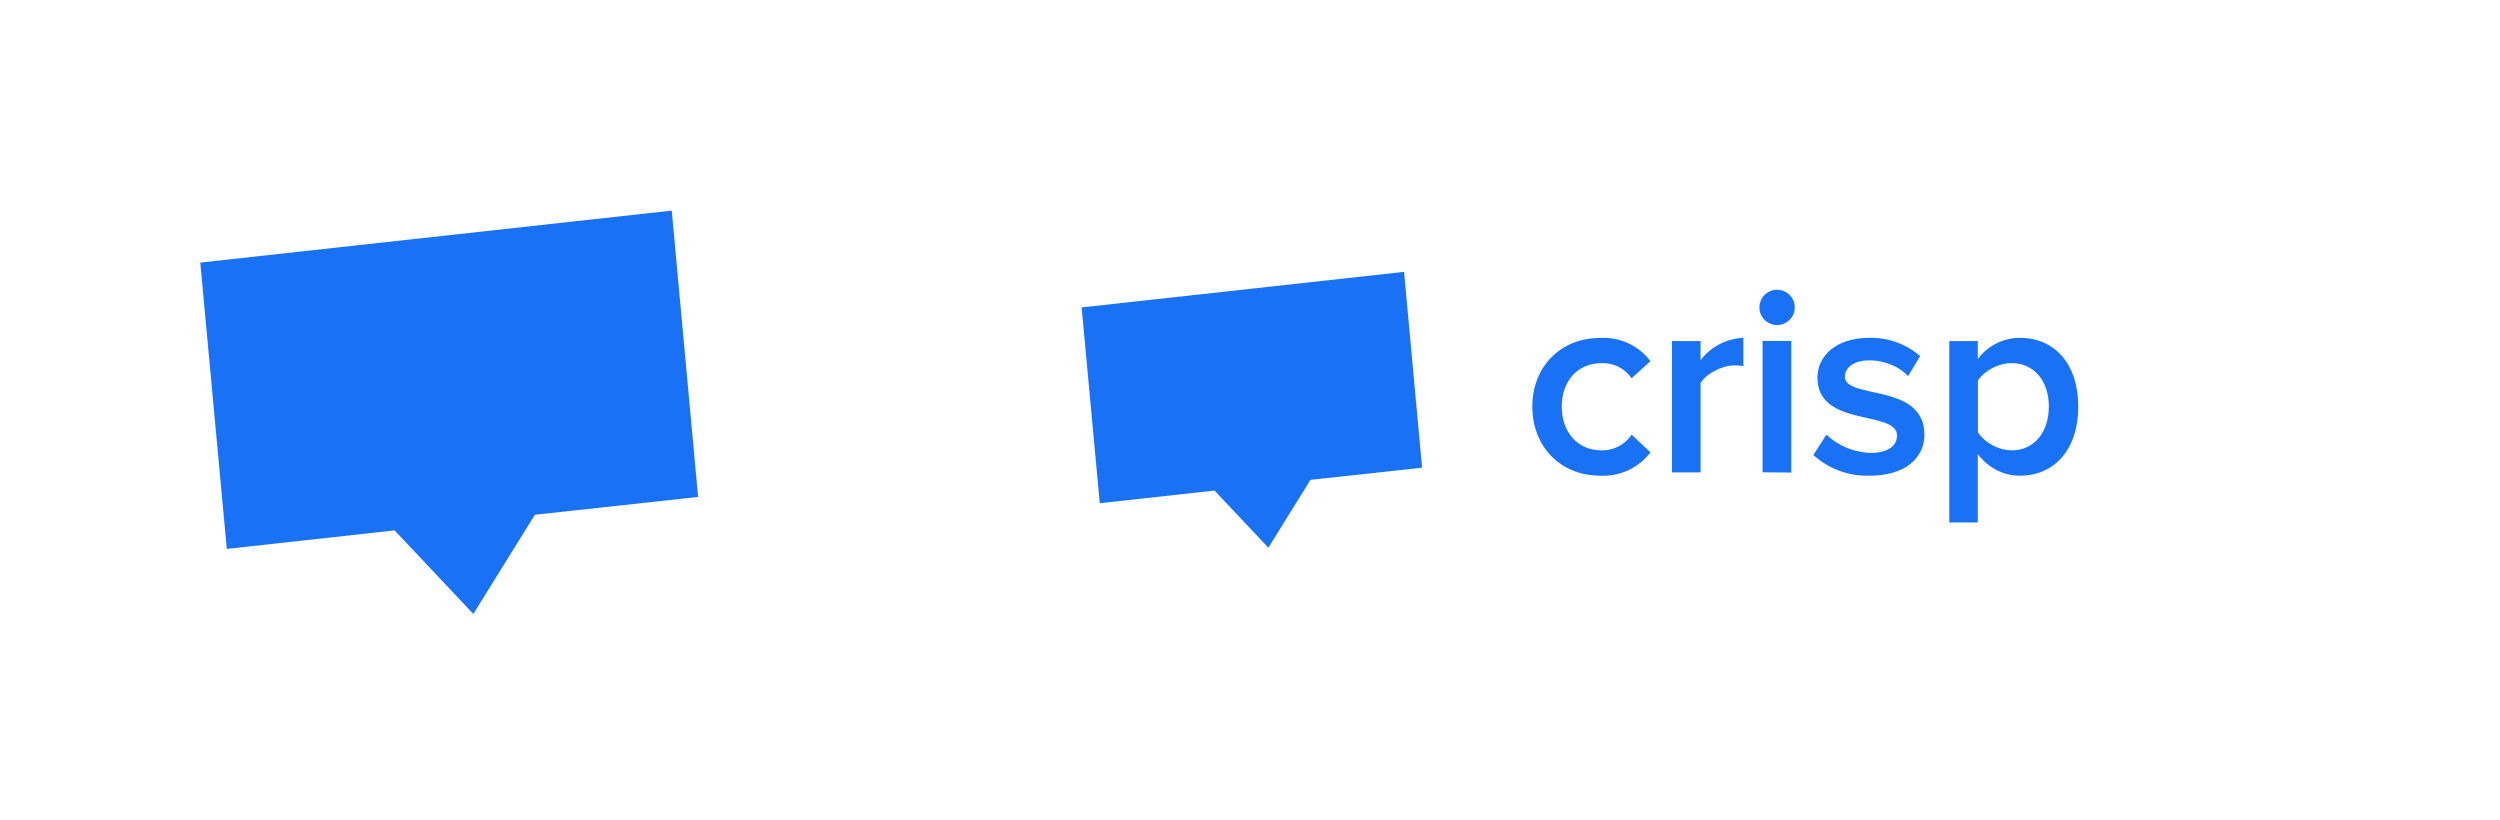 <svg width="250" height="82" viewBox="0 0 250 82" fill="none" xmlns="http://www.w3.org/2000/svg">
<g clipPath="url(#clip0_401_2867)">
<path fillRule="evenodd" clipRule="evenodd" d="M39.461 53.038L47.333 61.393L53.488 51.476L69.81 49.693L67.175 21.062L20.028 26.258L22.68 54.889L39.461 53.038Z" fill="#1972F5"/>
</g>
<g clipPath="url(#clip1_401_2867)">
<path fillRule="evenodd" clipRule="evenodd" d="M160.012 47.568C160.978 47.619 161.942 47.433 162.819 47.026C163.697 46.619 164.462 46.004 165.046 45.234L163.163 43.468C162.832 43.963 162.381 44.366 161.853 44.64C161.324 44.914 160.735 45.051 160.139 45.036C157.779 45.036 156.174 43.225 156.174 40.658C156.174 38.103 157.779 36.314 160.139 36.314C160.73 36.289 161.318 36.415 161.846 36.679C162.375 36.943 162.828 37.337 163.163 37.824L165.046 36.117C164.464 35.345 163.7 34.728 162.822 34.323C161.943 33.918 160.978 33.736 160.012 33.794C156.035 33.794 153.232 36.698 153.232 40.658C153.232 44.63 156.023 47.568 160.012 47.568ZM170.058 47.243V38.3C170.639 37.348 172.232 36.535 173.465 36.535C173.814 36.535 174.093 36.558 174.337 36.616V33.783C173.504 33.819 172.689 34.037 171.95 34.423C171.21 34.808 170.564 35.351 170.058 36.012V34.108H167.198V47.243H170.058ZM177.709 32.505C178.178 32.505 178.628 32.319 178.959 31.988C179.29 31.657 179.477 31.208 179.477 30.74C179.477 30.271 179.29 29.823 178.959 29.491C178.628 29.16 178.178 28.974 177.709 28.974C177.24 28.974 176.791 29.16 176.459 29.491C176.128 29.823 175.942 30.271 175.942 30.74C175.942 31.208 176.128 31.657 176.459 31.988C176.791 32.319 177.24 32.505 177.709 32.505ZM179.128 47.255V34.096H176.256V47.231L179.128 47.255ZM186.977 47.568C190.512 47.568 192.442 45.803 192.442 43.468C192.442 38.242 184.488 39.984 184.488 37.662C184.488 36.744 185.418 36.036 186.918 36.036C188.581 36.036 190.023 36.744 190.814 37.615L192.012 35.606C190.6 34.387 188.784 33.737 186.918 33.783C183.593 33.783 181.744 35.606 181.744 37.755C181.744 42.807 189.698 40.96 189.698 43.55C189.698 44.584 188.791 45.292 187.081 45.292C185.427 45.249 183.846 44.6 182.639 43.468L181.337 45.501C182.875 46.899 184.899 47.641 186.977 47.568ZM202 47.568C200.337 47.568 198.872 46.813 197.779 45.42V52.249H194.93V34.108H197.779V35.908C198.267 35.248 198.903 34.712 199.636 34.343C200.369 33.974 201.179 33.782 202 33.783C205.407 33.783 207.826 36.338 207.826 40.658C207.826 44.99 205.407 47.568 202.012 47.568H202ZM201.163 45.036C203.418 45.036 204.884 43.225 204.884 40.658C204.884 38.103 203.418 36.314 201.163 36.314C199.826 36.314 198.442 37.069 197.791 38.056V43.248C198.176 43.786 198.681 44.227 199.266 44.538C199.852 44.848 200.501 45.019 201.163 45.036Z" fill="#1972F5"/>
<path fillRule="evenodd" clipRule="evenodd" d="M121.453 49.055L126.837 54.769L131.046 47.986L142.209 46.767L140.407 27.186L108.163 30.74L109.977 50.321L121.453 49.055Z" fill="#1972F5"/>
</g>
<defs>
<clipPath id="clip0_401_2867">
<rect width="50" height="40.546" fill="white" transform="translate(20 21)"/>
</clipPath>
<clipPath id="clip1_401_2867">
<rect width="100" height="27.874" fill="white" transform="translate(108 27)"/>
</clipPath>
</defs>
</svg>
